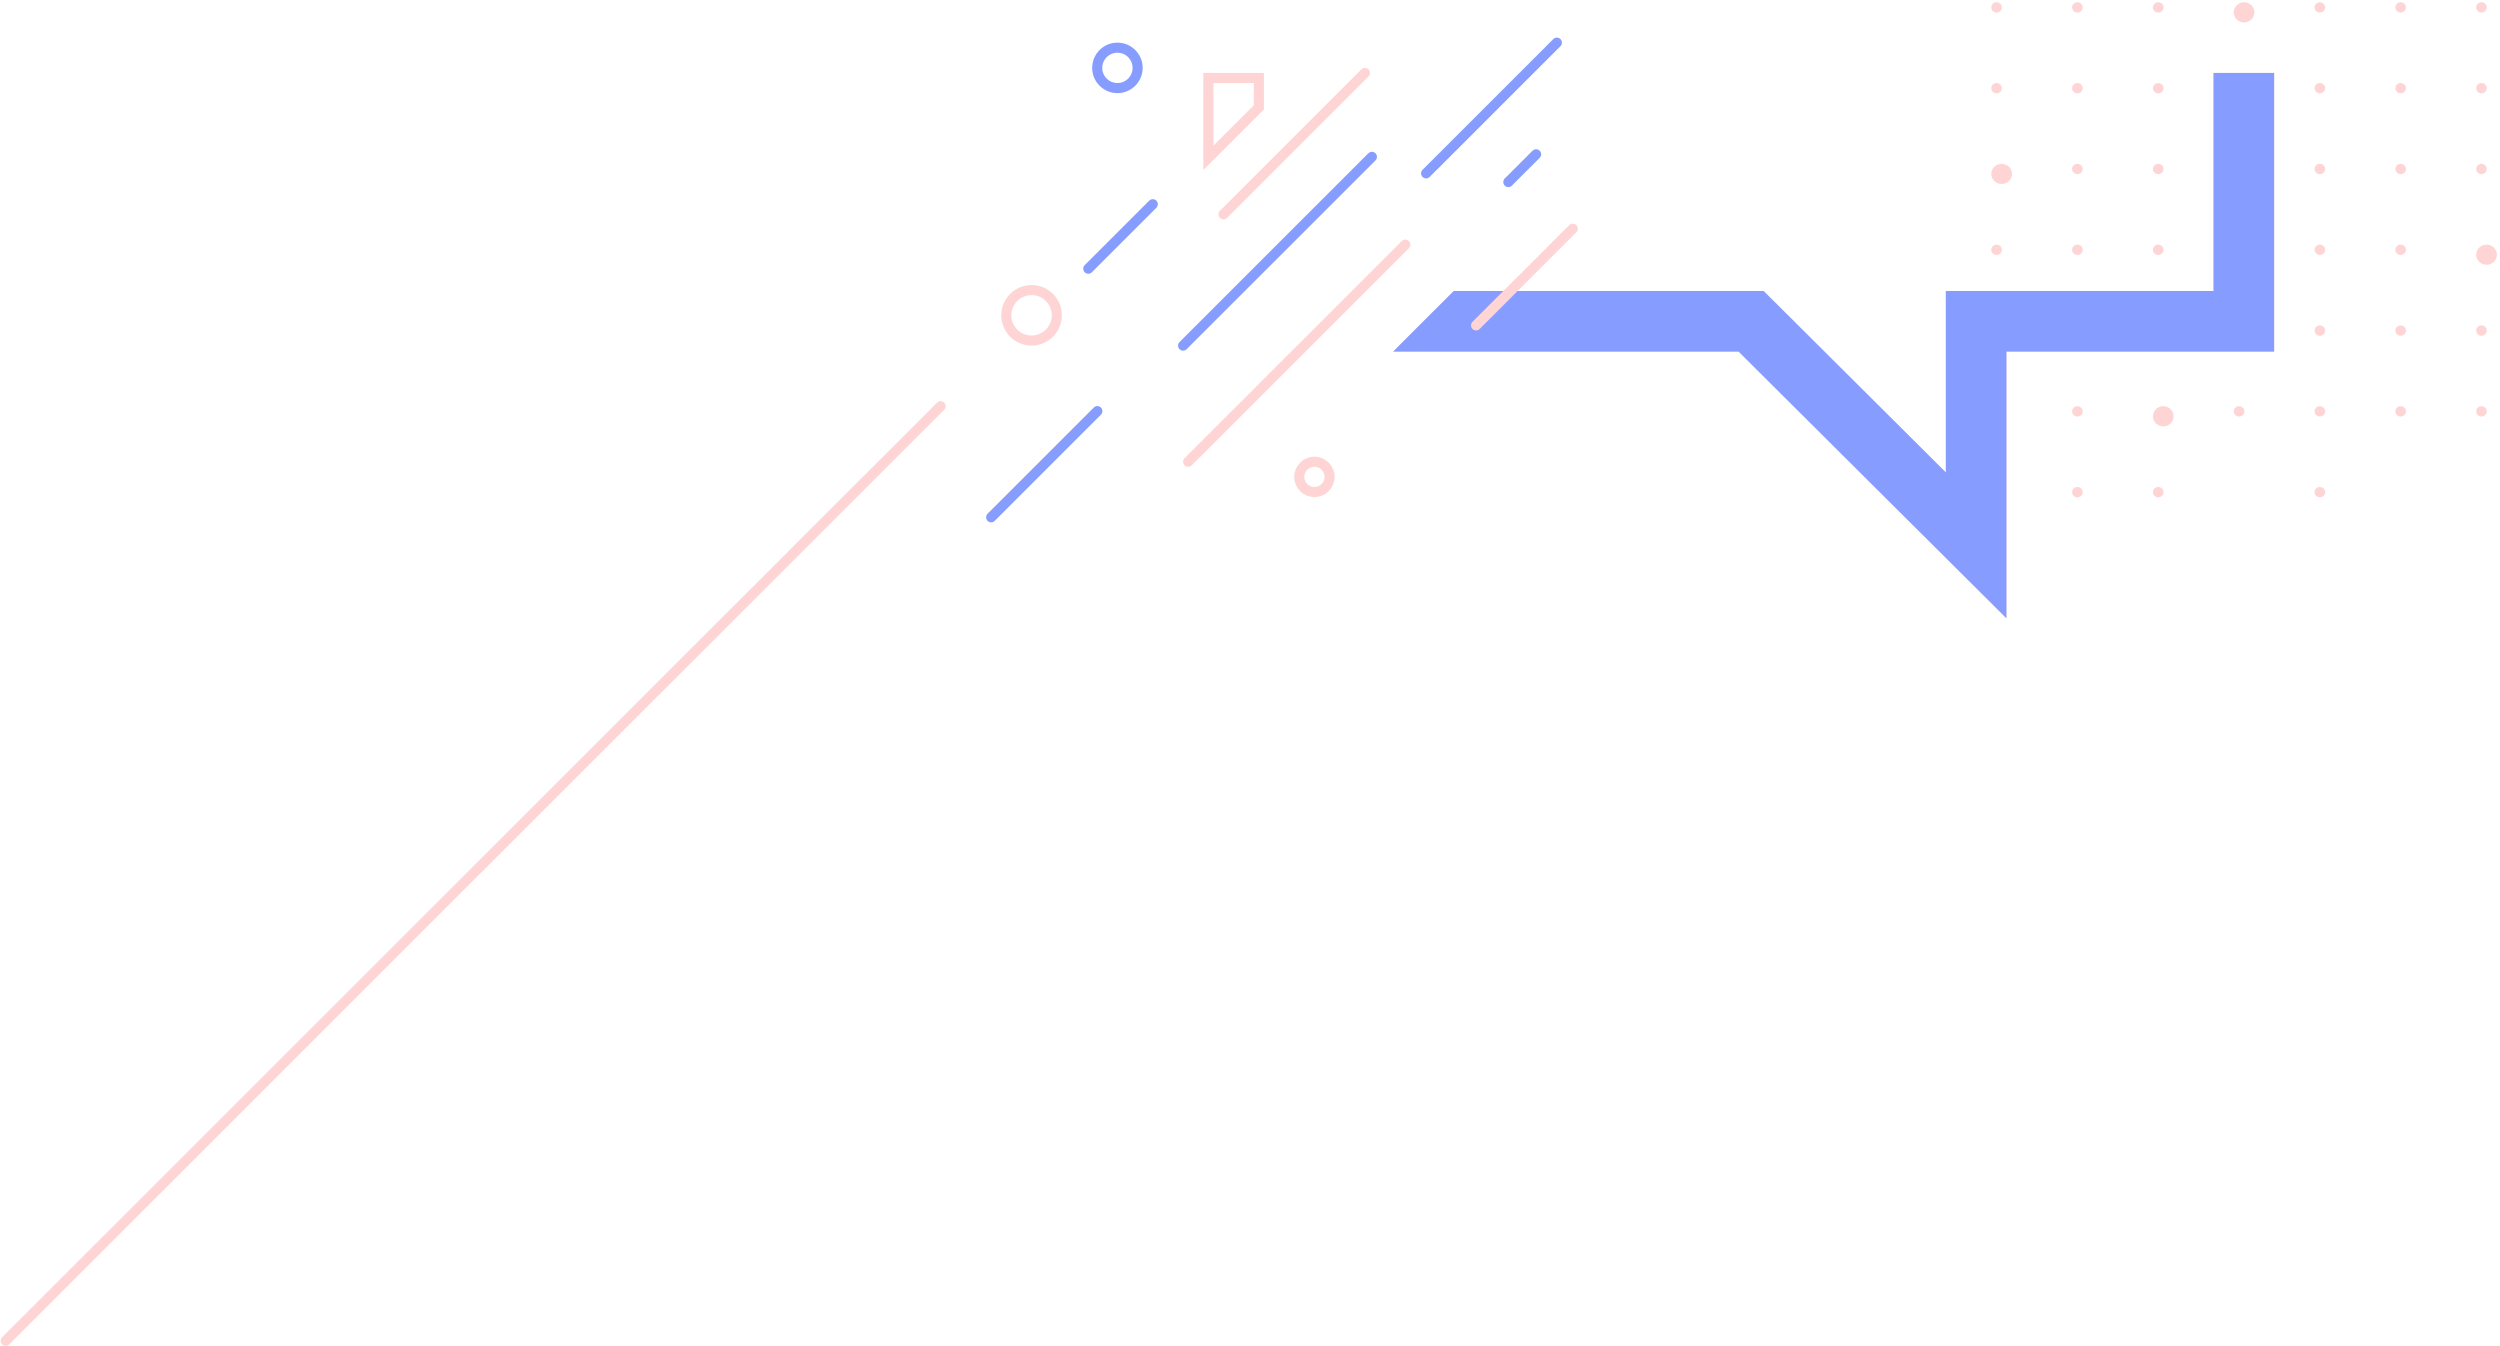 <svg width="557" height="300" xmlns="http://www.w3.org/2000/svg"><g fill="none" fill-rule="evenodd" opacity=".5"><path d="M444.838 2.805c-.653 0-1.182-.516-1.182-1.153 0-.636.53-1.152 1.182-1.152.652 0 1.181.516 1.181 1.152 0 .637-.529 1.153-1.181 1.153zm0 18c-.653 0-1.182-.516-1.182-1.153 0-.636.53-1.152 1.182-1.152.652 0 1.181.516 1.181 1.152 0 .637-.529 1.153-1.181 1.153zM445.963 41c-1.274 0-2.307-1.007-2.307-2.25s1.033-2.25 2.307-2.25 2.307 1.007 2.307 2.25-1.033 2.25-2.307 2.25zm-1.125 15.805c-.653 0-1.182-.516-1.182-1.153 0-.636.53-1.152 1.182-1.152.652 0 1.181.516 1.181 1.152 0 .637-.529 1.153-1.181 1.153zm18.006-54c-.653 0-1.182-.516-1.182-1.153 0-.636.53-1.152 1.182-1.152.653 0 1.182.516 1.182 1.152 0 .637-.53 1.153-1.182 1.153zm0 18c-.653 0-1.182-.516-1.182-1.153 0-.636.53-1.152 1.182-1.152.653 0 1.182.516 1.182 1.152 0 .637-.53 1.153-1.182 1.153zm0 18c-.653 0-1.182-.516-1.182-1.153 0-.636.53-1.152 1.182-1.152.653 0 1.182.516 1.182 1.152 0 .637-.53 1.153-1.182 1.153zm0 18c-.653 0-1.182-.516-1.182-1.153 0-.636.53-1.152 1.182-1.152.653 0 1.182.516 1.182 1.152 0 .637-.53 1.153-1.182 1.153zM463.97 77c-1.274 0-2.307-1.007-2.307-2.25s1.033-2.25 2.307-2.25c1.275 0 2.308 1.007 2.308 2.25S465.244 77 463.969 77zm-1.125 15.805c-.653 0-1.182-.516-1.182-1.153 0-.636.53-1.152 1.182-1.152.653 0 1.182.516 1.182 1.152 0 .637-.53 1.153-1.182 1.153zm0 18c-.653 0-1.182-.516-1.182-1.153 0-.636.53-1.152 1.182-1.152.653 0 1.182.516 1.182 1.152 0 .637-.53 1.153-1.182 1.153zm18.006-108c-.652 0-1.181-.516-1.181-1.153 0-.636.529-1.152 1.181-1.152.653 0 1.182.516 1.182 1.152 0 .637-.529 1.153-1.182 1.153zm0 18c-.652 0-1.181-.516-1.181-1.153 0-.636.529-1.152 1.181-1.152.653 0 1.182.516 1.182 1.152 0 .637-.529 1.153-1.182 1.153zm0 18c-.652 0-1.181-.516-1.181-1.153 0-.636.529-1.152 1.181-1.152.653 0 1.182.516 1.182 1.152 0 .637-.529 1.153-1.182 1.153zm0 18c-.652 0-1.181-.516-1.181-1.153 0-.636.529-1.152 1.181-1.152.653 0 1.182.516 1.182 1.152 0 .637-.529 1.153-1.182 1.153zM481.976 77c-1.274 0-2.307-1.007-2.307-2.25s1.033-2.25 2.307-2.25 2.307 1.007 2.307 2.25S483.25 77 481.976 77zm0 18c-1.274 0-2.307-1.007-2.307-2.25s1.033-2.25 2.307-2.25 2.307 1.007 2.307 2.25S483.25 95 481.976 95zm-1.126 15.805c-.652 0-1.181-.516-1.181-1.153 0-.636.529-1.152 1.181-1.152.653 0 1.182.516 1.182 1.152 0 .637-.529 1.153-1.182 1.153zM499.982 5c-1.274 0-2.307-1.007-2.307-2.25S498.708.5 499.982.5s2.307 1.007 2.307 2.25S501.256 5 499.982 5zm0 18c-1.274 0-2.307-1.007-2.307-2.25s1.033-2.25 2.307-2.25 2.307 1.007 2.307 2.25-1.033 2.25-2.307 2.25zm0 18c-1.274 0-2.307-1.007-2.307-2.25s1.033-2.25 2.307-2.25 2.307 1.007 2.307 2.25-1.033 2.25-2.307 2.25zm0 18c-1.274 0-2.307-1.007-2.307-2.25s1.033-2.25 2.307-2.25 2.307 1.007 2.307 2.25-1.033 2.25-2.307 2.25zm0 18c-1.274 0-2.307-1.007-2.307-2.25s1.033-2.25 2.307-2.25 2.307 1.007 2.307 2.25-1.033 2.25-2.307 2.25zm-1.125 15.805c-.653 0-1.182-.516-1.182-1.153 0-.636.53-1.152 1.182-1.152.652 0 1.181.516 1.181 1.152 0 .637-.529 1.153-1.181 1.153zm18.006-90c-.652 0-1.182-.516-1.182-1.153 0-.636.53-1.152 1.182-1.152.653 0 1.182.516 1.182 1.152 0 .637-.53 1.153-1.182 1.153zm0 18c-.652 0-1.182-.516-1.182-1.153 0-.636.53-1.152 1.182-1.152.653 0 1.182.516 1.182 1.152 0 .637-.53 1.153-1.182 1.153zm0 18c-.652 0-1.182-.516-1.182-1.153 0-.636.53-1.152 1.182-1.152.653 0 1.182.516 1.182 1.152 0 .637-.53 1.153-1.182 1.153zm0 18c-.652 0-1.182-.516-1.182-1.153 0-.636.53-1.152 1.182-1.152.653 0 1.182.516 1.182 1.152 0 .637-.53 1.153-1.182 1.153zm0 18c-.652 0-1.182-.516-1.182-1.153 0-.636.53-1.152 1.182-1.152.653 0 1.182.516 1.182 1.152 0 .637-.53 1.153-1.182 1.153zm0 18c-.652 0-1.182-.516-1.182-1.153 0-.636.53-1.152 1.182-1.152.653 0 1.182.516 1.182 1.152 0 .637-.53 1.153-1.182 1.153zm0 18c-.652 0-1.182-.516-1.182-1.153 0-.636.53-1.152 1.182-1.152.653 0 1.182.516 1.182 1.152 0 .637-.53 1.153-1.182 1.153zm18.006-108c-.652 0-1.181-.516-1.181-1.153 0-.636.529-1.152 1.181-1.152.653 0 1.182.516 1.182 1.152 0 .637-.529 1.153-1.182 1.153zm0 18c-.652 0-1.181-.516-1.181-1.153 0-.636.529-1.152 1.181-1.152.653 0 1.182.516 1.182 1.152 0 .637-.529 1.153-1.182 1.153zm0 18c-.652 0-1.181-.516-1.181-1.153 0-.636.529-1.152 1.181-1.152.653 0 1.182.516 1.182 1.152 0 .637-.529 1.153-1.182 1.153zm0 18c-.652 0-1.181-.516-1.181-1.153 0-.636.529-1.152 1.181-1.152.653 0 1.182.516 1.182 1.152 0 .637-.529 1.153-1.182 1.153zm0 18c-.652 0-1.181-.516-1.181-1.153 0-.636.529-1.152 1.181-1.152.653 0 1.182.516 1.182 1.152 0 .637-.529 1.153-1.182 1.153zm0 18c-.652 0-1.181-.516-1.181-1.153 0-.636.529-1.152 1.181-1.152.653 0 1.182.516 1.182 1.152 0 .637-.529 1.153-1.182 1.153zm18.007-90c-.653 0-1.182-.516-1.182-1.153 0-.636.53-1.152 1.182-1.152.652 0 1.182.516 1.182 1.152 0 .637-.53 1.153-1.182 1.153zm0 18c-.653 0-1.182-.516-1.182-1.153 0-.636.53-1.152 1.182-1.152.652 0 1.182.516 1.182 1.152 0 .637-.53 1.153-1.182 1.153zm0 18c-.653 0-1.182-.516-1.182-1.153 0-.636.53-1.152 1.182-1.152.652 0 1.182.516 1.182 1.152 0 .637-.53 1.153-1.182 1.153zM554 59c-1.274 0-2.307-1.007-2.307-2.25s1.033-2.25 2.307-2.25 2.307 1.007 2.307 2.25-1.033 2.25-2.307 2.25zm-1.125 15.805c-.653 0-1.182-.516-1.182-1.153 0-.636.53-1.152 1.182-1.152.652 0 1.182.516 1.182 1.152 0 .637-.53 1.153-1.182 1.153zm0 18c-.653 0-1.182-.516-1.182-1.153 0-.636.53-1.152 1.182-1.152.652 0 1.182.516 1.182 1.152 0 .637-.53 1.153-1.182 1.153z" fill="#FAA"/><g fill-rule="nonzero"><path d="M494.299 17.375v48.589h-59.646v41.993l-42.177-41.993h-68.12l-11.253 11.25h74.724l58.08 57.828V77.214h59.646V17.375H494.3zm-213.825 0h-11.255v17.794l11.255-11.25v-6.544z" stroke="#FAA" stroke-width="2.25"/><path d="M493.174 16.25h13.504v62.089h-59.646v59.411l-59.67-59.411h-76.976l13.505-13.5h69.05l40.587 40.41V64.84h59.646V16.25z" fill="#0D3CFF"/></g><g transform="translate(1 9.5)" stroke-width="2.25"><path d="M219.828 105.75l23.663-23.655M335.057 31.061l6.188-6.185" stroke="#0D3CFF" stroke-linecap="round"/><path d="M327.866 63l21.546-21.539" stroke="#FAA" stroke-linecap="round"/><path d="M262.593 67.5l42.067-42.052" stroke="#0D3CFF" stroke-linecap="round"/><path d="M271.596 38.25l31.51-31.5M263.718 93.375L312.11 45" stroke="#FAA" stroke-linecap="round"/><path d="M316.737 29.125L345.872 0M241.467 50.368L255.84 36" stroke="#0D3CFF" stroke-linecap="round"/><path d="M.263 289.237L208.573 81" stroke="#FAA" stroke-linecap="round"/><ellipse stroke="#FAA" fill="none" cx="291.853" cy="96.75" rx="3.377" ry="3.375"/><ellipse stroke="#0D3CFF" fill="none" cx="247.962" cy="5.625" rx="4.502" ry="4.5"/><ellipse stroke="#FAA" fill="none" cx="228.831" cy="60.75" rx="5.627" ry="5.625"/></g></g></svg>